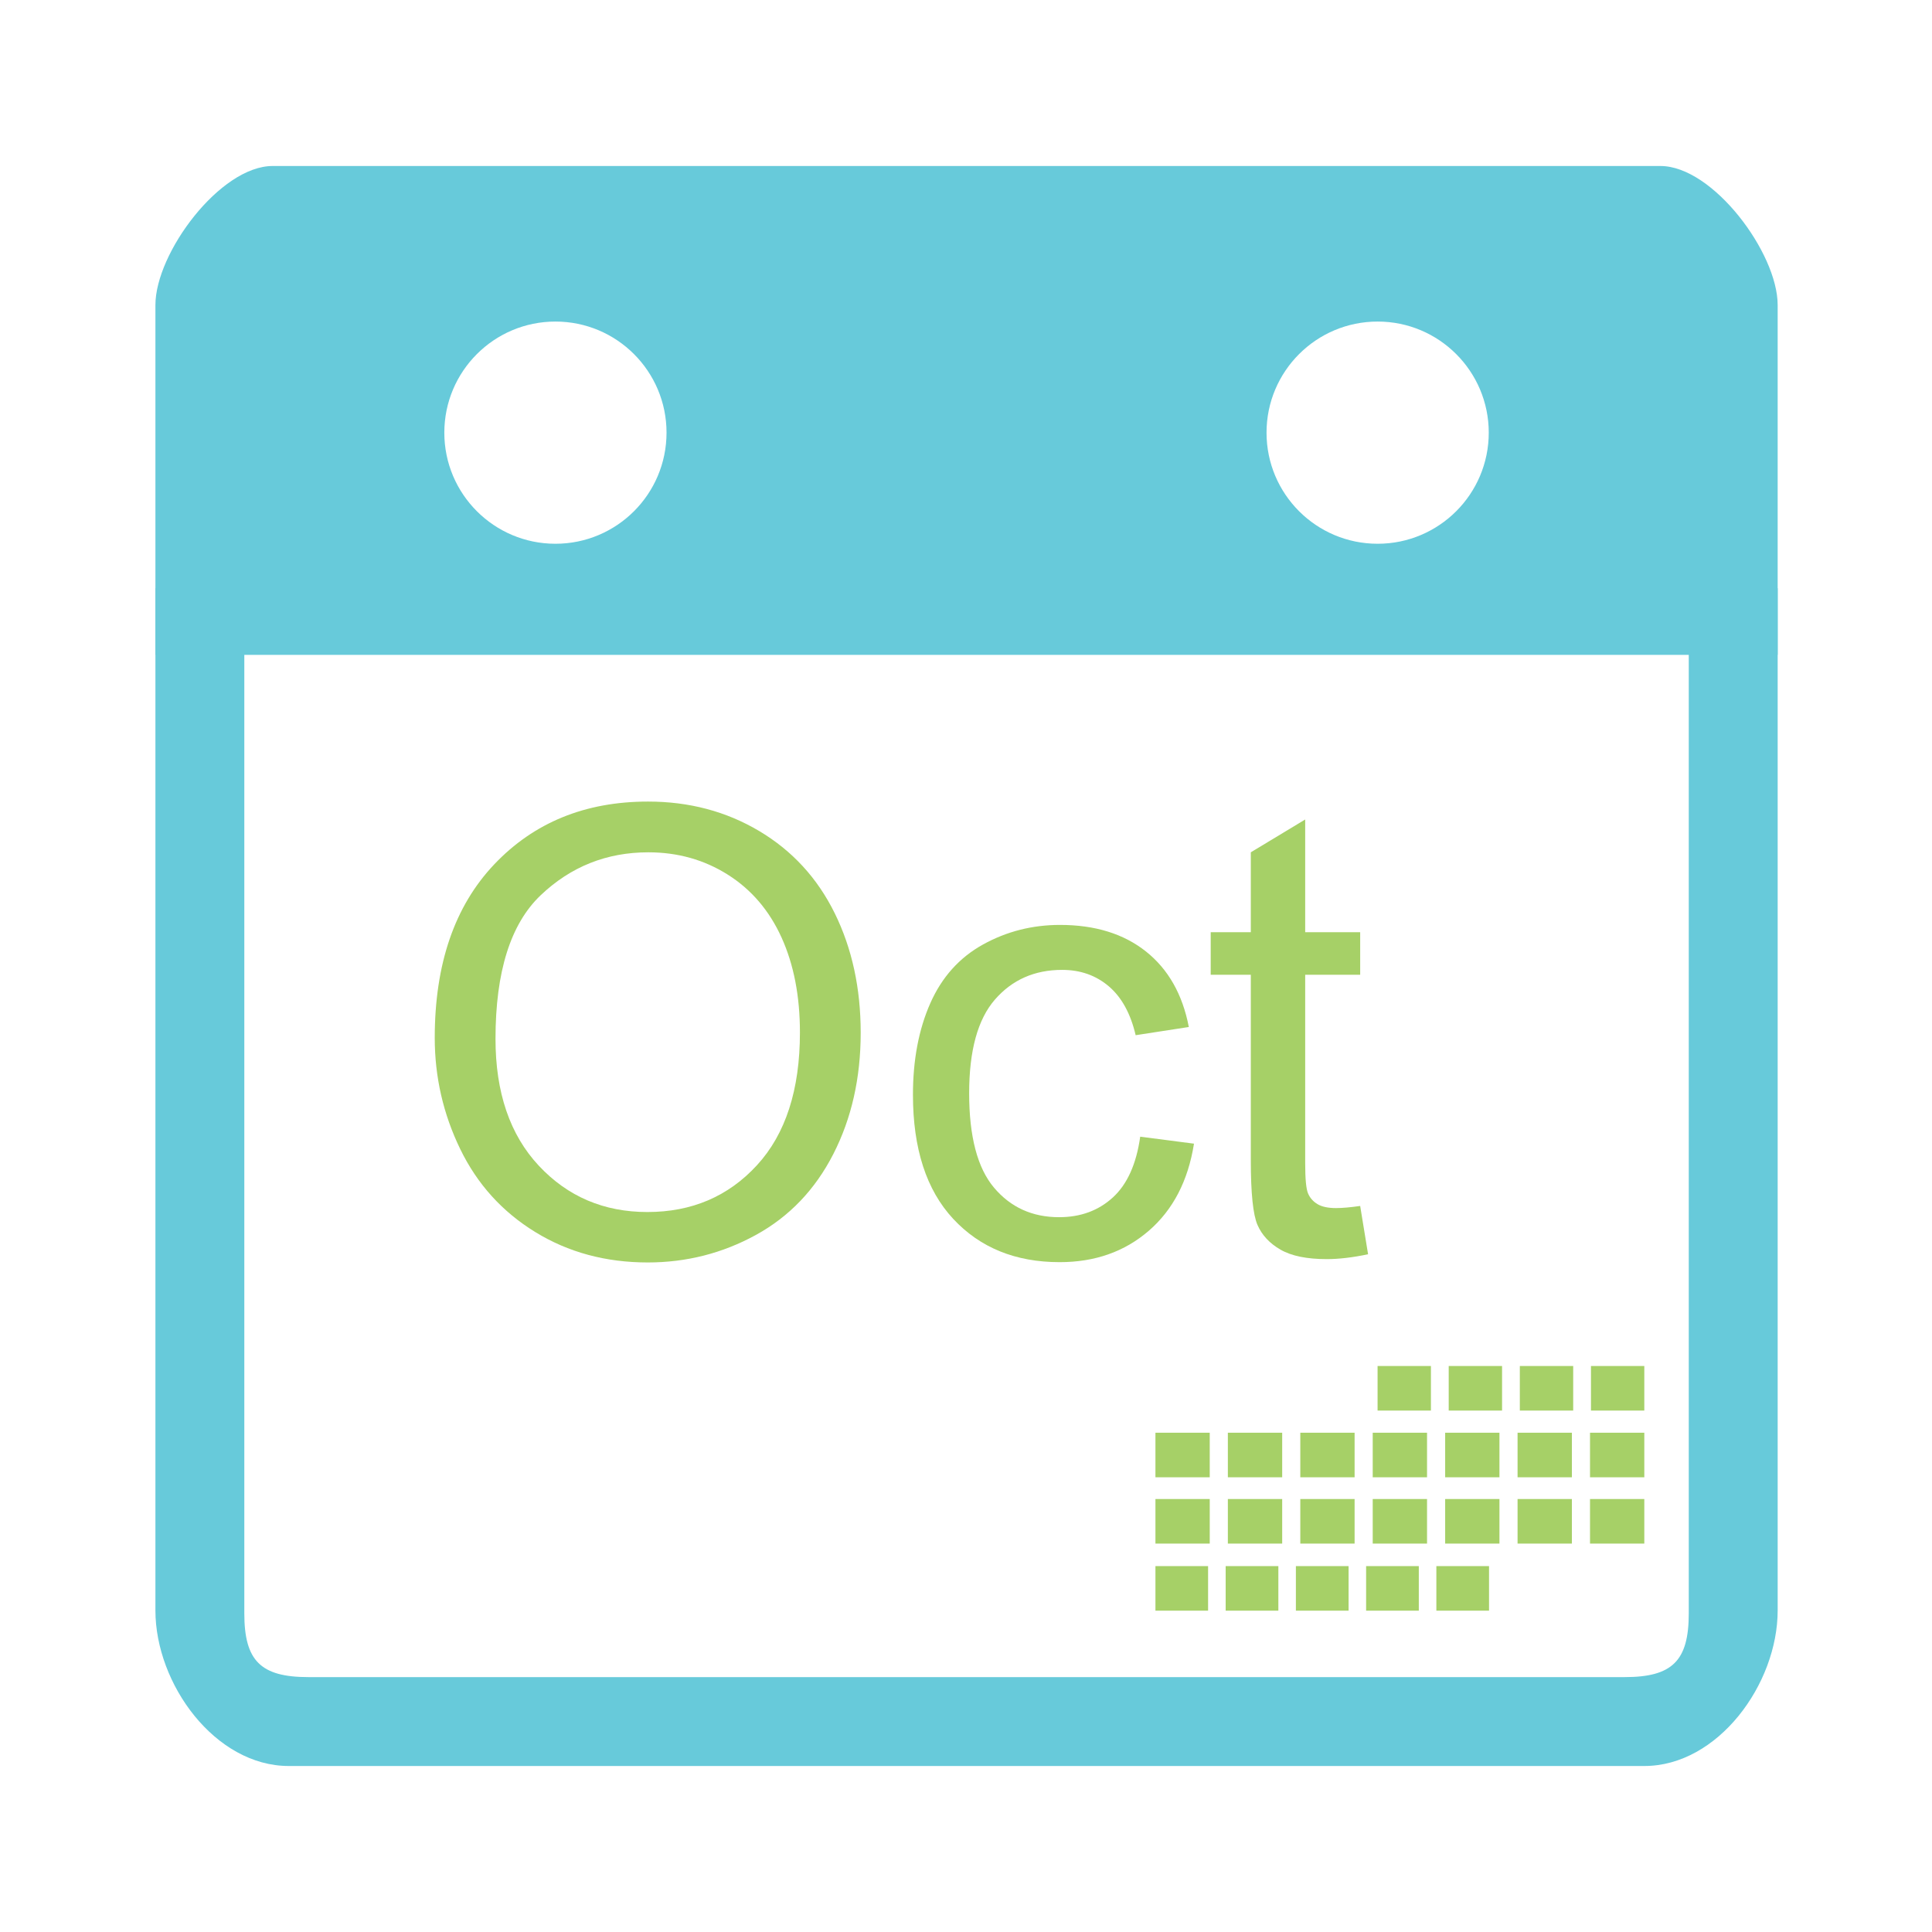 <?xml version="1.0" encoding="utf-8"?>
<!-- Generator: Adobe Illustrator 16.0.0, SVG Export Plug-In . SVG Version: 6.00 Build 0)  -->
<!DOCTYPE svg PUBLIC "-//W3C//DTD SVG 1.1//EN" "http://www.w3.org/Graphics/SVG/1.1/DTD/svg11.dtd">
<svg version="1.1" id="Layer_1" xmlns="http://www.w3.org/2000/svg" xmlns:xlink="http://www.w3.org/1999/xlink" x="0px" y="0px"
	 width="500px" height="500px" viewBox="0 0 500 500" enable-background="new 0 0 500 500" xml:space="preserve">
<g id="Layer_1_1_">
	<path id="border_15_" fill="#67CADA" d="M460.059,152.231v264.551c0,19.056-15.456,40.258-34.513,40.258H74.731
		c-19.056,0-34.509-21.202-34.509-40.258V152.231h23.007v265.325c0,12.268,4.254,16.479,16.604,16.479h340.612
		c12.351,0,16.606-4.212,16.606-16.479v-266.1L460.059,152.231z"/>
	<g id="top_1_">
		<g>
			<path fill="#67CADA" d="M429.713,42.96H70.562c-13.58,0-30.339,22.499-30.339,35.978v90.546h419.835V78.938
				C460.059,65.459,443.294,42.96,429.713,42.96z M143.745,140.724c-15.88,0-28.755-12.867-28.755-28.75
				c0-15.883,12.875-28.756,28.755-28.756s28.753,12.873,28.753,28.756C172.498,127.857,159.625,140.724,143.745,140.724z
				 M356.538,140.724c-15.883,0-28.761-12.867-28.761-28.75c0-15.883,12.878-28.756,28.761-28.756
				c15.872,0,28.75,12.873,28.75,28.756C385.288,127.857,372.41,140.724,356.538,140.724z"/>
		</g>
	</g>
	<g enable-background="new    ">
		<path fill="#A6D067" d="M112.511,268.617c0-19.133,5.137-34.111,15.411-44.937c10.273-10.823,23.536-16.236,39.786-16.236
			c10.641,0,20.233,2.543,28.778,7.627c8.543,5.085,15.057,12.175,19.539,21.269c4.482,9.096,6.723,19.409,6.723,30.94
			c0,11.69-2.359,22.147-7.077,31.373c-4.717,9.227-11.401,16.211-20.05,20.954c-8.649,4.745-17.98,7.116-27.992,7.116
			c-10.851,0-20.549-2.621-29.093-7.863c-8.544-5.241-15.018-12.396-19.421-21.465C114.712,288.327,112.511,278.734,112.511,268.617
			z M128.236,268.854c0,13.891,3.735,24.834,11.205,32.827c7.47,7.994,16.839,11.99,28.11,11.99
			c11.479,0,20.927-4.035,28.345-12.108c7.417-8.071,11.126-19.525,11.126-34.36c0-9.383-1.586-17.573-4.757-24.571
			c-3.172-6.998-7.812-12.424-13.917-16.276c-6.107-3.853-12.961-5.779-20.561-5.779c-10.799,0-20.09,3.709-27.874,11.126
			C132.128,239.119,128.236,251.503,128.236,268.854z"/>
		<path fill="#A6D067" d="M295.086,294.172l13.917,1.808c-1.521,9.593-5.413,17.102-11.677,22.527s-13.956,8.138-23.077,8.138
			c-11.428,0-20.614-3.734-27.559-11.204c-6.946-7.47-10.418-18.176-10.418-32.12c0-9.015,1.494-16.904,4.482-23.667
			c2.988-6.762,7.535-11.833,13.642-15.214c6.106-3.382,12.75-5.072,19.933-5.072c9.068,0,16.484,2.294,22.252,6.88
			c5.766,4.588,9.461,11.101,11.086,19.539l-13.76,2.123c-1.311-5.608-3.631-9.828-6.959-12.659
			c-3.329-2.83-7.352-4.245-12.068-4.245c-7.13,0-12.923,2.555-17.377,7.666c-4.457,5.11-6.684,13.197-6.684,24.257
			c0,11.218,2.148,19.369,6.447,24.453c4.297,5.085,9.907,7.627,16.826,7.627c5.556,0,10.195-1.703,13.918-5.11
			C291.73,306.49,294.09,301.248,295.086,294.172z"/>
		<path fill="#A6D067" d="M352.013,312.099l2.044,12.502c-3.984,0.838-7.548,1.258-10.693,1.258c-5.137,0-9.121-0.813-11.951-2.438
			s-4.823-3.761-5.976-6.408c-1.153-2.646-1.729-8.217-1.729-16.708v-48.042h-10.379v-11.008h10.379v-20.68l14.074-8.492v29.172
			h14.231v11.008h-14.231v48.828c0,4.037,0.248,6.632,0.746,7.784c0.498,1.153,1.311,2.071,2.438,2.752
			c1.127,0.682,2.739,1.022,4.836,1.022C347.373,312.649,349.443,312.466,352.013,312.099z"/>
	</g>
	<g id="dates">
		<g>
			<path fill="#A6D067" d="M356.516,365.05h13.806v-11.53h-13.806V365.05z M374.926,365.05h13.807v-11.53h-13.807V365.05z
				 M393.331,365.05h13.811v-11.53h-13.811V365.05z M411.741,353.52v11.53h13.805v-11.53H411.741z M355.258,382.314h14.059V370.79
				h-14.059V382.314z M374.005,382.314h14.052V370.79h-14.052V382.314z M392.747,382.314h14.058V370.79h-14.058V382.314z
				 M411.494,382.314h14.052V370.79h-14.052V382.314z M317.769,382.314h14.059V370.79h-14.059V382.314z M336.517,382.314h14.053
				V370.79h-14.053V382.314z M299.027,382.314h14.052V370.79h-14.052V382.314z M355.258,399.483h14.059v-11.53h-14.059V399.483z
				 M374.005,399.483h14.052v-11.53h-14.052V399.483z M392.747,399.483h14.058v-11.53h-14.058V399.483z M411.494,399.483h14.052
				v-11.53h-14.052V399.483z M317.769,399.483h14.059v-11.53h-14.059V399.483z M336.517,399.483h14.053v-11.53h-14.053V399.483z
				 M299.027,399.483h14.052v-11.53h-14.052V399.483z M299.027,416.838h13.625v-11.53h-13.625V416.838z M317.201,416.838h13.637
				v-11.53h-13.637V416.838z M335.376,416.838h13.637v-11.53h-13.637V416.838z M353.551,416.838h13.636v-11.53h-13.636V416.838z
				 M371.73,416.838h13.631v-11.53H371.73V416.838z"/>
		</g>
	</g>
</g>
<g id="Layer_2">
</g>
</svg>
